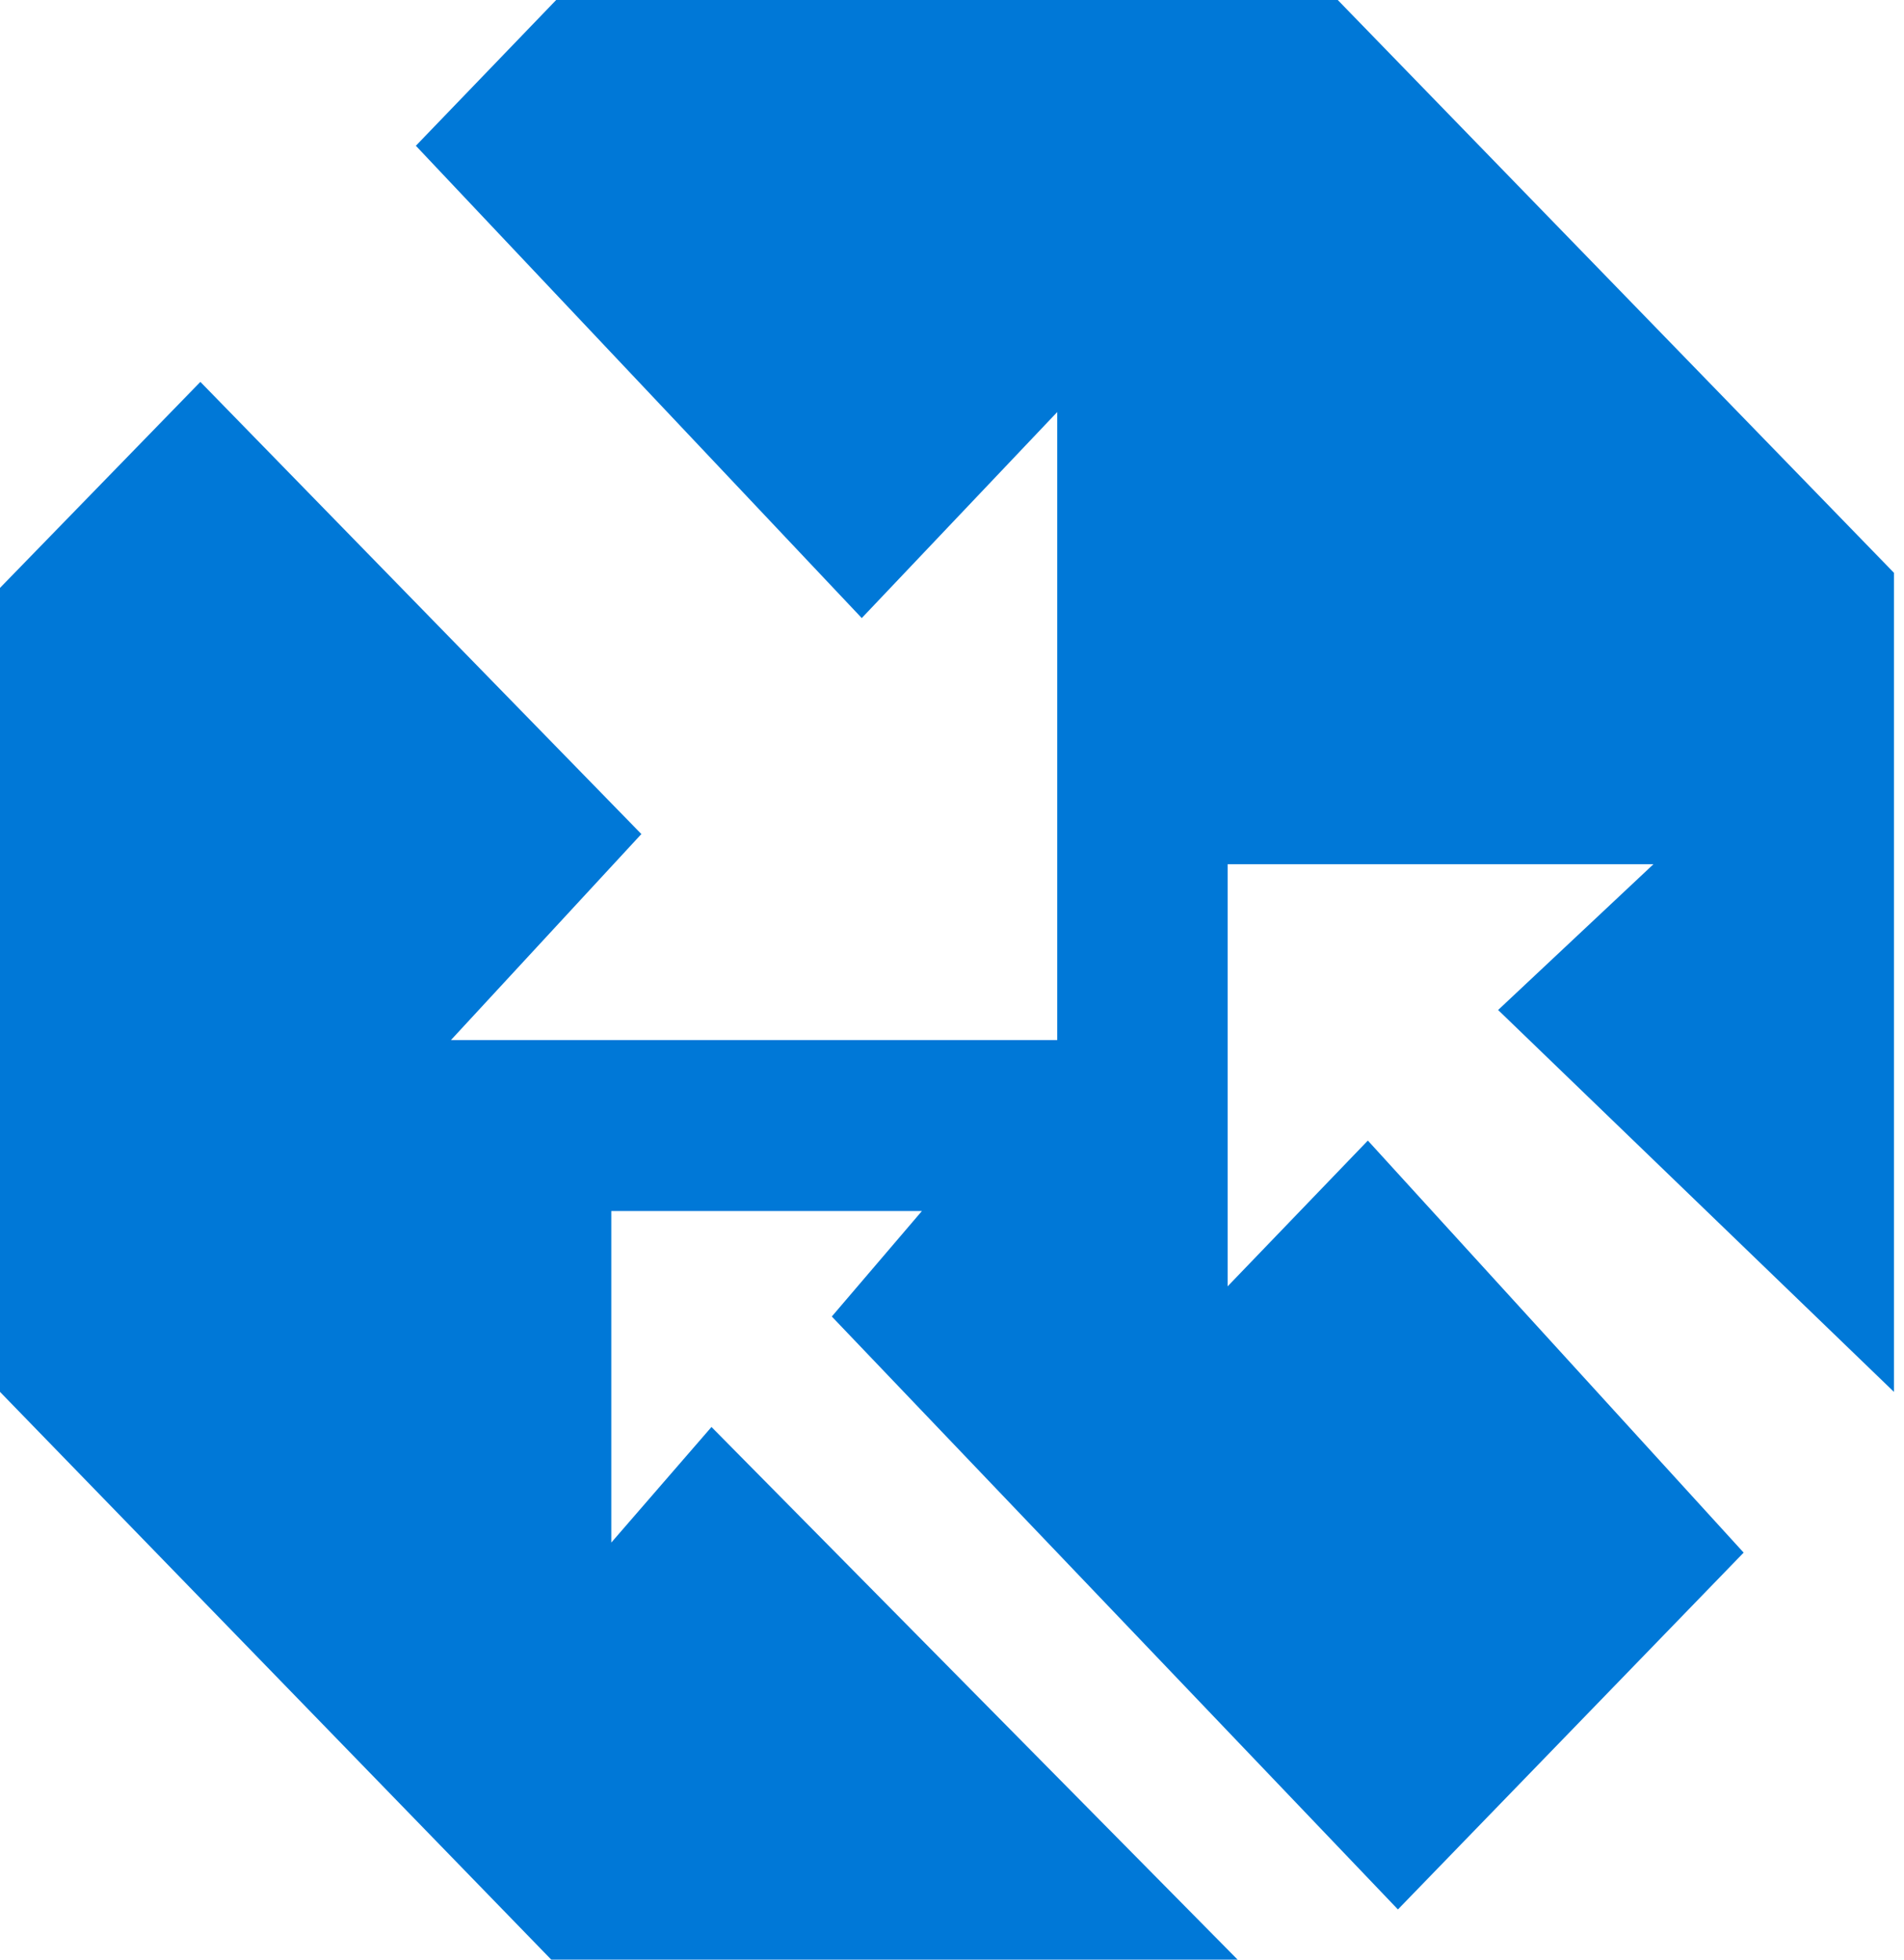 <?xml version="1.0" encoding="UTF-8"?>
<svg xmlns="http://www.w3.org/2000/svg" xmlns:xlink="http://www.w3.org/1999/xlink" width="68pt" height="70pt" viewBox="0 0 68 70" version="1.1">
<g id="surface1">
<path style=" stroke:none;fill-rule:nonzero;fill:rgb(0%,47.059%,84.314%);fill-opacity:1;" d="M 43.844 30.871 L 59.051 30.871 L 53.504 36.078 L 67.641 49.719 L 67.641 20.461 L 47.777 0 L 19.863 0 L 14.852 5.207 L 30.777 22.078 L 37.758 14.719 L 37.758 37.152 L 16.105 37.152 L 22.906 29.793 L 7.156 13.641 L 0 21 L 0 49.719 L 19.863 70.18 L 44.379 70.18 L 25.41 50.973 L 21.832 55.102 L 21.832 43.258 L 32.926 43.258 L 29.707 47.027 L 49.926 68.207 L 62.273 55.461 L 48.852 40.742 L 43.844 45.949 Z M 43.844 30.871 "/>
</g>
</svg>
